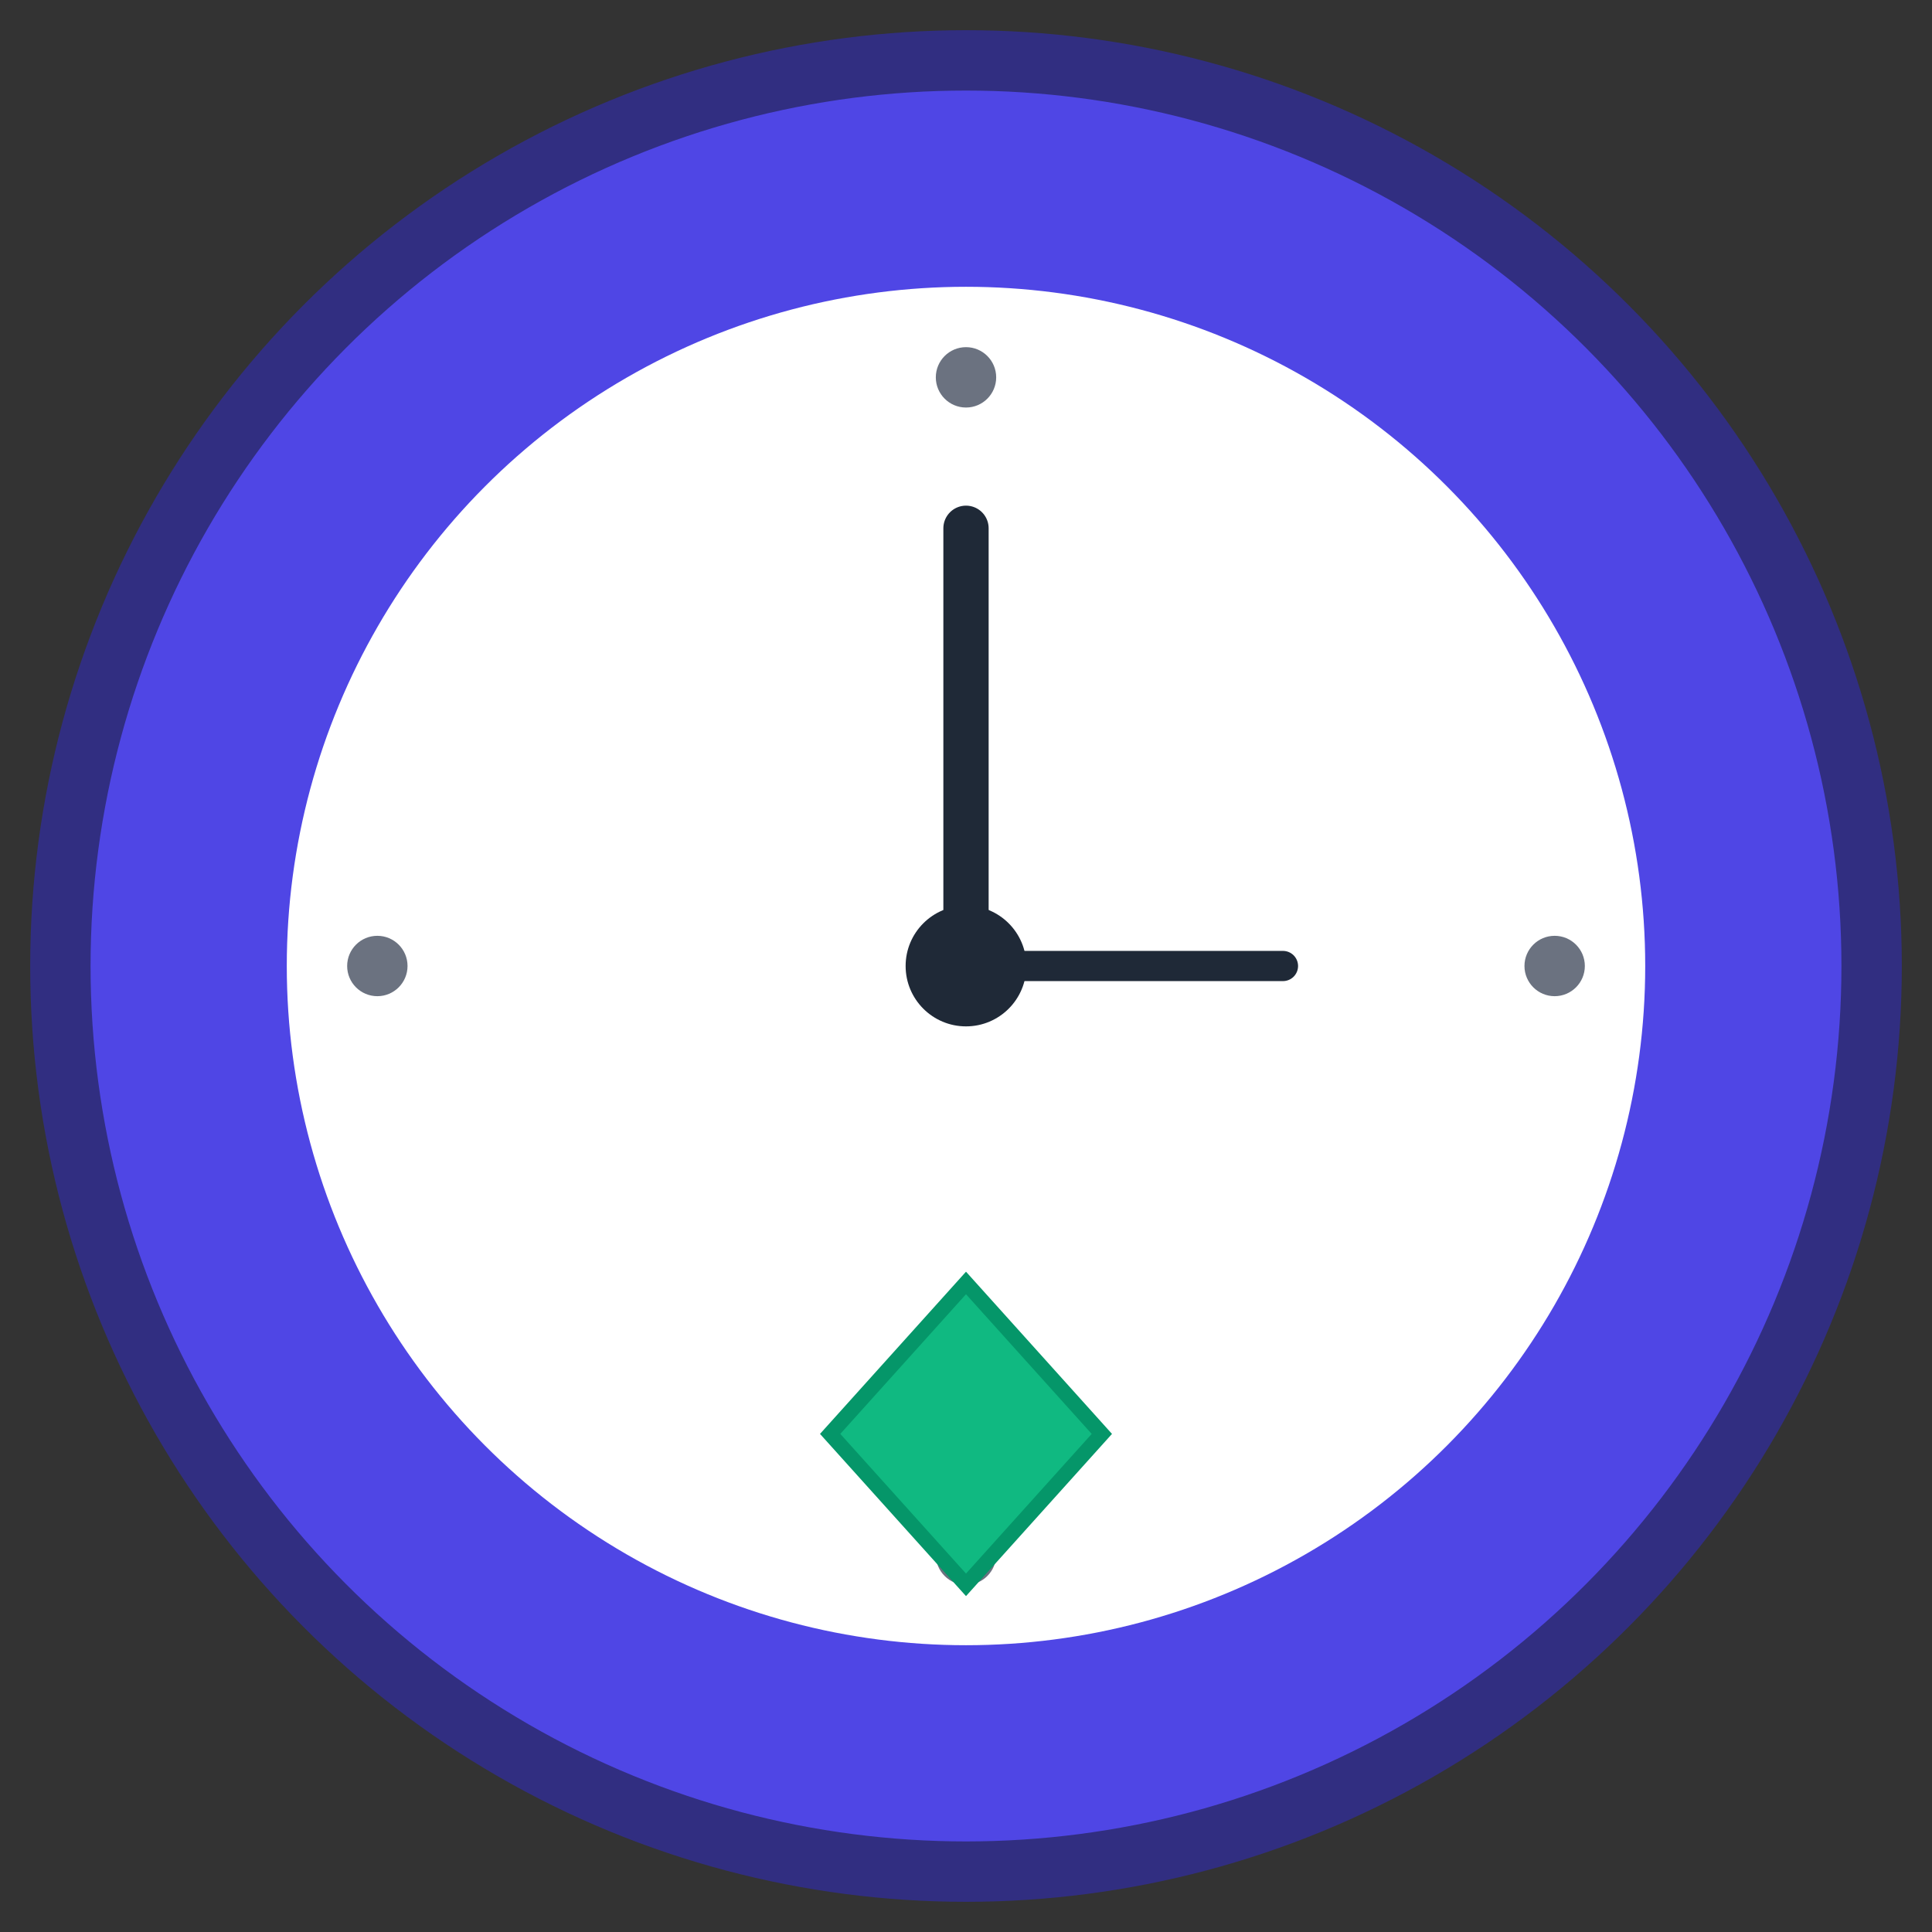 <svg width="128" height="128" viewBox="0 0 128 128" xmlns="http://www.w3.org/2000/svg">
  <rect x="0" y="0" width="128" height="128" fill="#333333" stroke="none"/>
  <!-- Background circle -->
  <circle cx="64" cy="64" r="60" fill="#4F46E5" stroke="#312E81" stroke-width="4"/>
  
  <!-- Clock face -->
  <circle cx="64" cy="64" r="45" fill="#FFFFFF"/>
  
  <!-- Clock hands -->
  <line x1="64" y1="64" x2="64" y2="35" stroke="#1F2937" stroke-width="3" stroke-linecap="round"/>
  <line x1="64" y1="64" x2="85" y2="64" stroke="#1F2937" stroke-width="2" stroke-linecap="round"/>
  
  <!-- Center dot -->
  <circle cx="64" cy="64" r="4" fill="#1F2937"/>
  
  <!-- Hour markers -->
  <circle cx="64" cy="25" r="2" fill="#6B7280"/>
  <circle cx="64" cy="103" r="2" fill="#6B7280"/>
  <circle cx="25" cy="64" r="2" fill="#6B7280"/>
  <circle cx="103" cy="64" r="2" fill="#6B7280"/>
  
  <!-- Shield symbol (for protection/warden) -->
  <path d="M64 85 L55 95 L64 105 L73 95 Z" fill="#10B981" stroke="#059669" stroke-width="1"/>
</svg>
